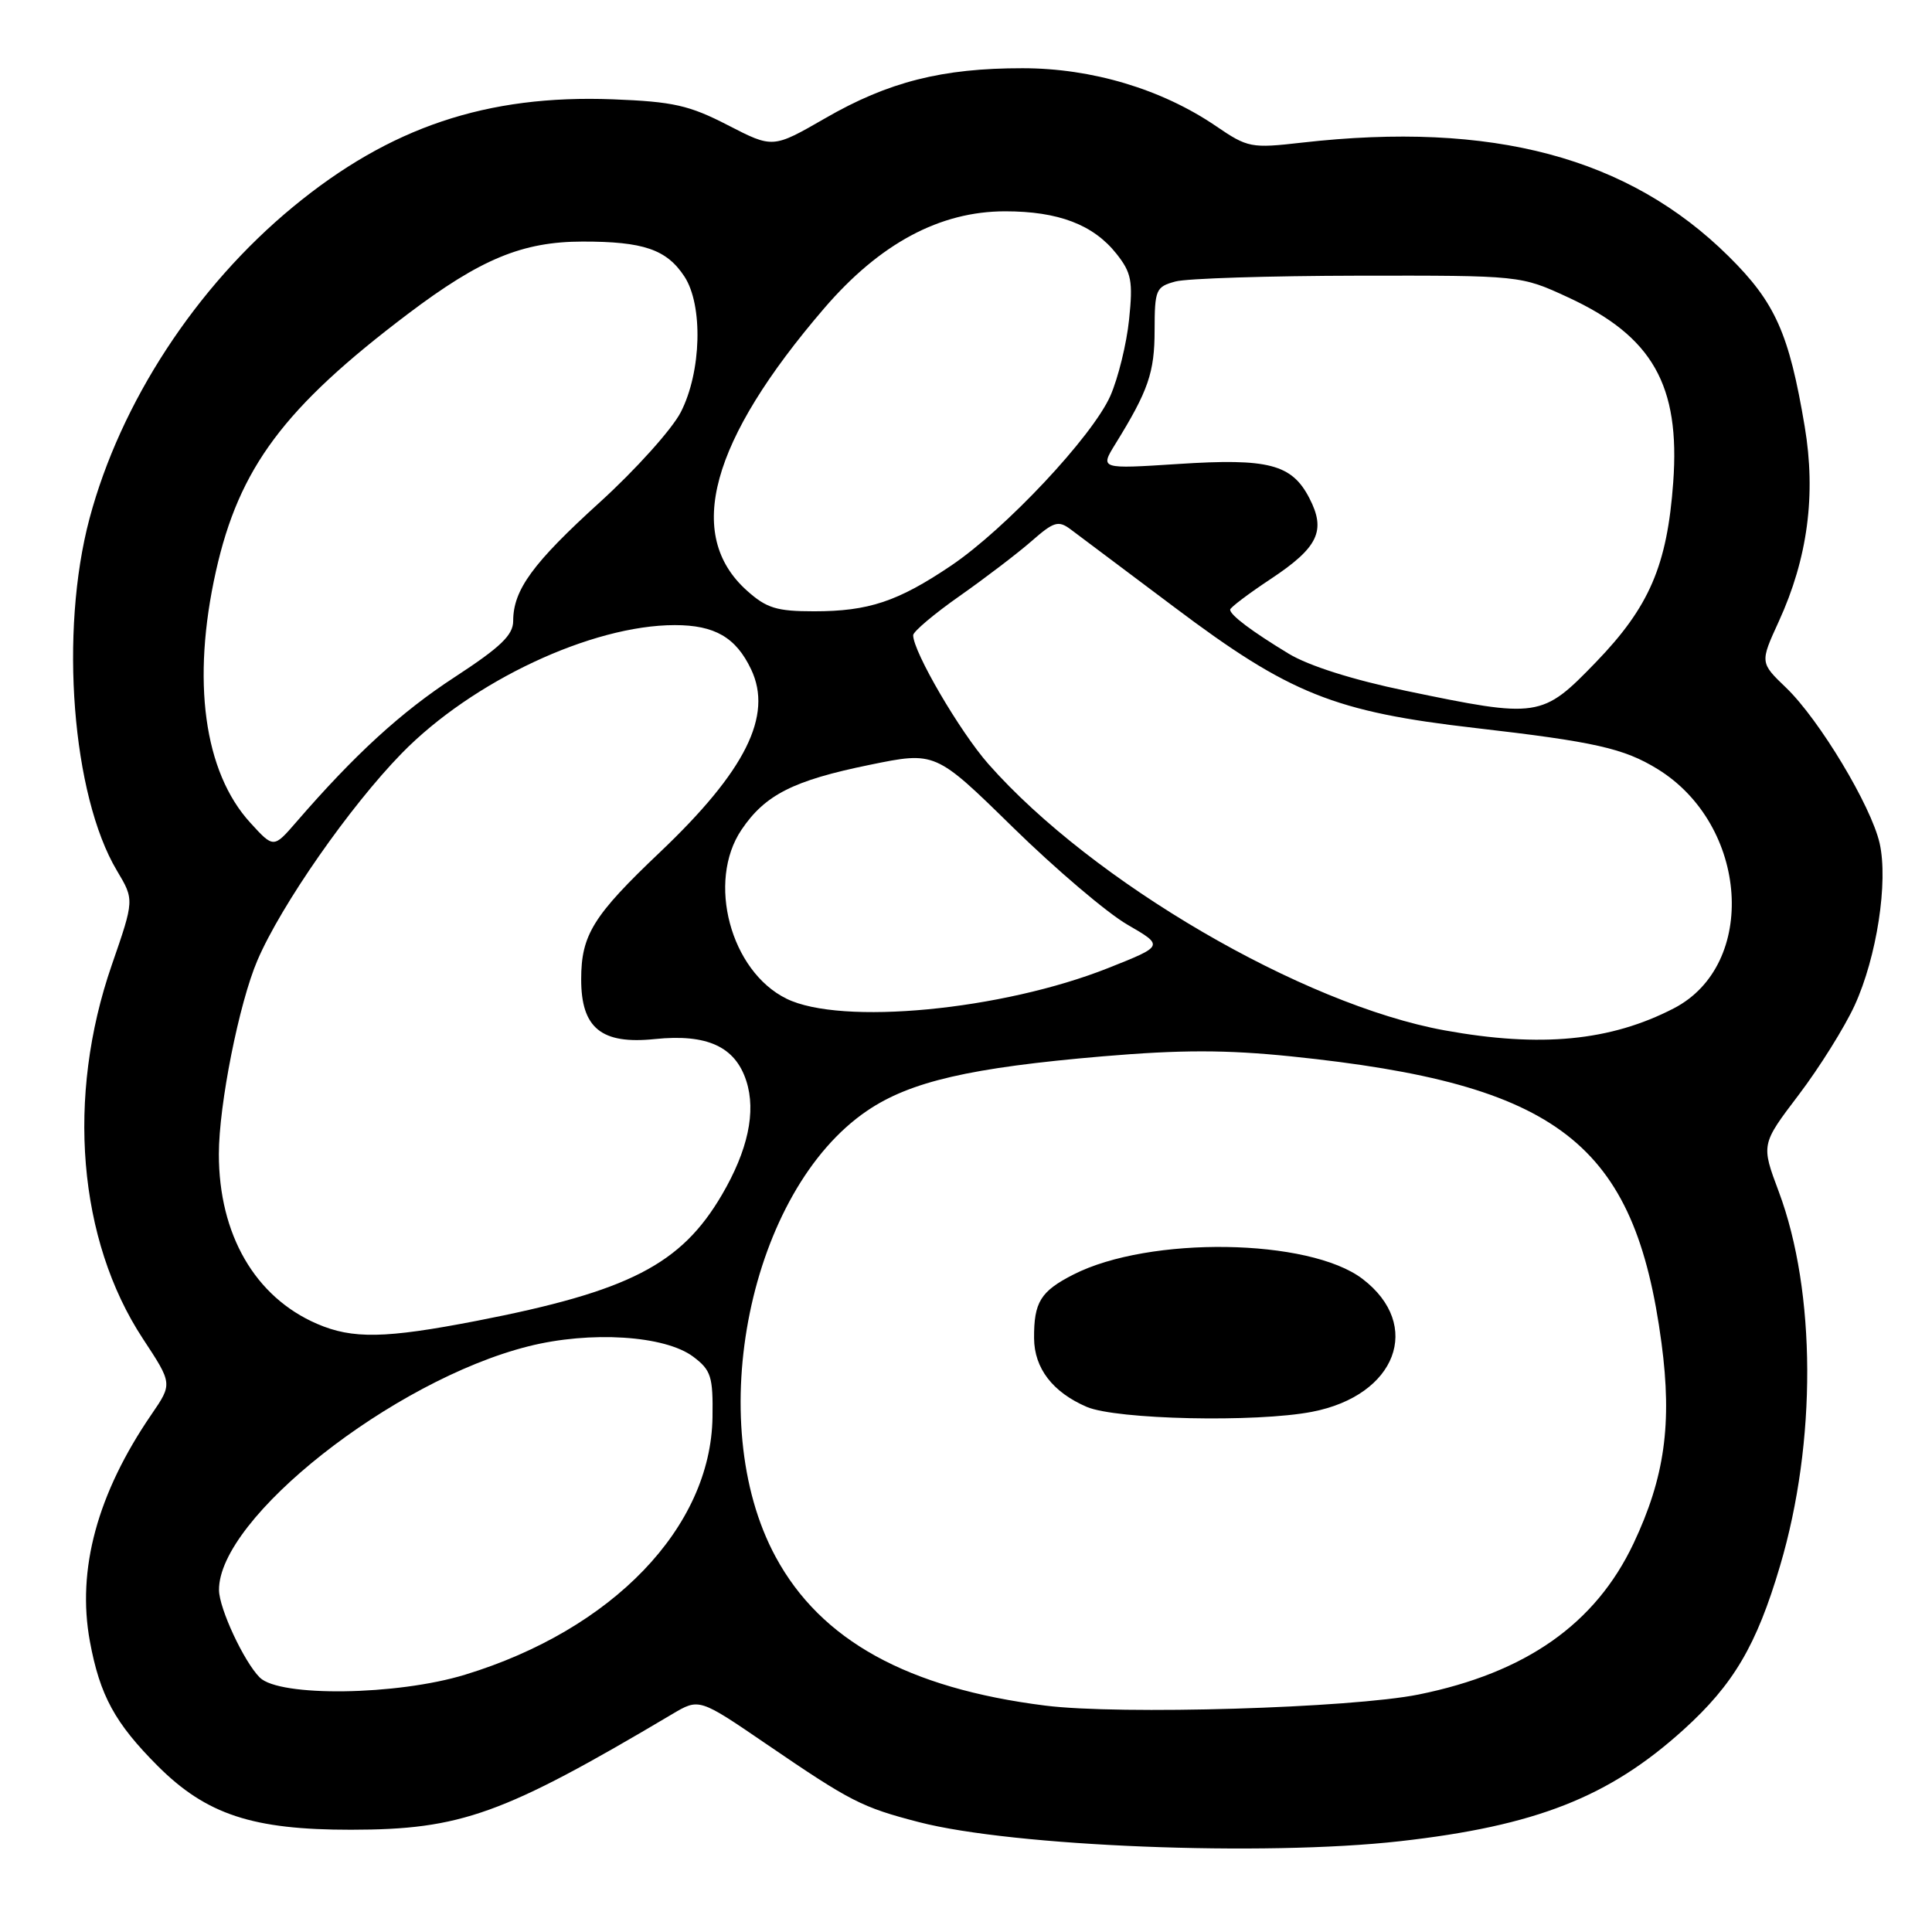 <?xml version="1.0" encoding="UTF-8" standalone="no"?>
<!DOCTYPE svg PUBLIC "-//W3C//DTD SVG 1.1//EN" "http://www.w3.org/Graphics/SVG/1.1/DTD/svg11.dtd" >
<svg xmlns="http://www.w3.org/2000/svg" xmlns:xlink="http://www.w3.org/1999/xlink" version="1.1" viewBox="0 0 256 256">
 <g >
 <path fill="currentColor"
d=" M 185.50 243.97 C 203.52 241.94 213.20 238.13 223.07 229.20 C 229.70 223.20 232.75 218.03 235.87 207.47 C 240.73 191.07 240.66 171.18 235.70 157.91 C 233.35 151.64 233.35 151.64 238.34 145.07 C 241.08 141.46 244.41 136.13 245.74 133.24 C 248.68 126.84 250.22 116.85 249.06 111.73 C 247.93 106.77 241.08 95.38 236.69 91.15 C 233.20 87.80 233.20 87.80 235.70 82.34 C 239.53 73.98 240.65 65.54 239.13 56.50 C 237.06 44.16 235.23 40.08 229.07 33.98 C 215.79 20.83 197.76 16.03 172.50 18.90 C 165.76 19.67 165.34 19.58 161.11 16.70 C 153.93 11.81 144.68 9.04 135.50 9.04 C 124.86 9.03 117.70 10.84 109.34 15.67 C 102.41 19.66 102.41 19.66 96.45 16.59 C 91.33 13.95 89.21 13.47 81.23 13.16 C 64.50 12.52 51.65 16.84 38.83 27.41 C 25.94 38.04 15.97 53.32 11.86 68.71 C 7.86 83.72 9.55 105.40 15.49 115.36 C 17.80 119.23 17.80 119.23 14.81 127.87 C 8.76 145.35 10.33 164.29 18.93 177.38 C 22.86 183.35 22.86 183.35 20.07 187.42 C 12.89 197.90 10.16 207.99 11.91 217.49 C 13.24 224.68 15.23 228.32 20.91 234.01 C 27.35 240.44 33.48 242.46 46.50 242.45 C 61.10 242.44 66.64 240.44 89.07 227.13 C 92.64 225.01 92.64 225.01 101.57 231.11 C 112.76 238.75 114.18 239.47 121.76 241.44 C 134.28 244.68 167.49 246.00 185.50 243.97 Z  M 138.50 226.00 C 120.27 223.71 108.76 217.36 102.78 206.30 C 93.05 188.34 99.33 157.75 114.90 147.18 C 120.62 143.30 128.56 141.47 146.12 139.97 C 156.49 139.09 162.44 139.09 171.12 139.98 C 206.56 143.63 216.62 151.43 220.16 177.97 C 221.58 188.65 220.58 195.78 216.45 204.52 C 211.40 215.18 202.19 221.65 187.98 224.53 C 179.03 226.33 148.40 227.25 138.50 226.00 Z  M 173.86 187.07 C 185.04 184.91 188.57 175.59 180.54 169.46 C 173.48 164.08 152.28 163.76 142.24 168.88 C 137.88 171.10 136.99 172.54 137.02 177.33 C 137.05 181.31 139.49 184.48 144.00 186.42 C 147.93 188.10 166.42 188.51 173.86 187.07 Z  M 34.42 222.28 C 32.33 220.19 29.05 213.16 29.02 210.71 C 28.91 201.19 52.07 182.92 69.99 178.40 C 78.22 176.32 88.12 176.95 91.87 179.78 C 94.22 181.55 94.49 182.40 94.41 187.80 C 94.19 202.39 81.18 215.93 61.64 221.90 C 52.61 224.67 37.03 224.88 34.42 222.28 Z  M 42.00 175.41 C 33.79 171.86 29.00 163.58 29.00 152.93 C 29.00 146.39 31.68 132.91 34.11 127.25 C 37.26 119.90 46.37 106.84 53.25 99.80 C 62.59 90.25 78.40 82.83 89.42 82.83 C 94.71 82.83 97.52 84.46 99.53 88.70 C 102.44 94.83 98.78 102.15 87.46 112.91 C 78.60 121.32 77.01 123.88 77.01 129.75 C 77.00 136.23 79.69 138.42 86.78 137.68 C 93.69 136.97 97.42 138.68 98.89 143.23 C 100.21 147.31 99.10 152.44 95.65 158.33 C 90.24 167.56 83.34 171.10 63.16 175.02 C 51.04 177.37 46.71 177.45 42.00 175.41 Z  M 191.43 136.53 C 172.59 133.11 144.75 116.86 130.97 101.24 C 127.18 96.94 121.00 86.36 121.00 84.17 C 121.00 83.69 123.78 81.34 127.19 78.95 C 130.59 76.56 134.87 73.29 136.70 71.69 C 139.63 69.12 140.24 68.93 141.86 70.14 C 142.87 70.89 149.05 75.53 155.60 80.45 C 170.87 91.94 176.81 94.32 195.53 96.47 C 211.32 98.29 215.17 99.16 219.63 101.90 C 231.70 109.32 232.96 127.83 221.79 133.61 C 213.40 137.95 204.14 138.84 191.43 136.53 Z  M 104.21 132.33 C 96.79 128.68 93.63 116.81 98.25 109.95 C 101.38 105.31 105.11 103.42 115.22 101.35 C 123.94 99.56 123.94 99.56 134.22 109.63 C 139.87 115.16 146.69 120.96 149.37 122.51 C 154.24 125.33 154.24 125.33 146.87 128.26 C 132.75 133.87 111.45 135.90 104.21 132.33 Z  M 33.16 109.01 C 27.02 102.29 25.37 90.19 28.61 75.70 C 31.68 61.98 37.62 54.02 54.07 41.58 C 63.68 34.32 69.22 32.02 77.18 32.01 C 85.27 32.00 88.33 33.05 90.69 36.64 C 93.18 40.45 92.95 49.26 90.21 54.61 C 89.05 56.87 84.22 62.24 79.48 66.55 C 70.59 74.62 68.00 78.17 68.00 82.28 C 68.00 84.15 66.33 85.75 60.25 89.72 C 53.13 94.36 46.99 99.99 39.24 108.95 C 36.25 112.40 36.25 112.40 33.16 109.01 Z  M 186.26 91.53 C 179.29 90.09 173.40 88.22 170.76 86.62 C 165.86 83.65 163.00 81.50 163.00 80.78 C 163.00 80.51 165.44 78.66 168.42 76.69 C 174.68 72.53 175.73 70.32 173.50 66.01 C 171.18 61.51 168.09 60.70 156.12 61.48 C 145.74 62.15 145.74 62.15 147.81 58.80 C 152.15 51.78 152.99 49.36 152.99 43.77 C 153.00 38.37 153.16 38.00 155.75 37.30 C 157.26 36.89 168.18 36.55 180.00 36.53 C 201.50 36.50 201.50 36.50 207.78 39.40 C 218.96 44.56 222.65 51.04 221.71 63.91 C 220.91 74.93 218.55 80.41 211.46 87.75 C 204.32 95.13 203.89 95.20 186.26 91.53 Z  M 98.96 78.25 C 90.72 70.86 94.13 58.41 109.21 40.85 C 116.59 32.26 124.54 28.00 133.19 28.00 C 140.25 28.00 144.88 29.77 147.94 33.63 C 149.92 36.13 150.14 37.25 149.61 42.34 C 149.28 45.56 148.16 50.10 147.13 52.45 C 144.75 57.82 133.24 70.09 126.01 74.96 C 118.96 79.71 115.09 81.00 107.87 81.00 C 102.91 81.00 101.57 80.59 98.96 78.25 Z "/>
</g>
</svg>